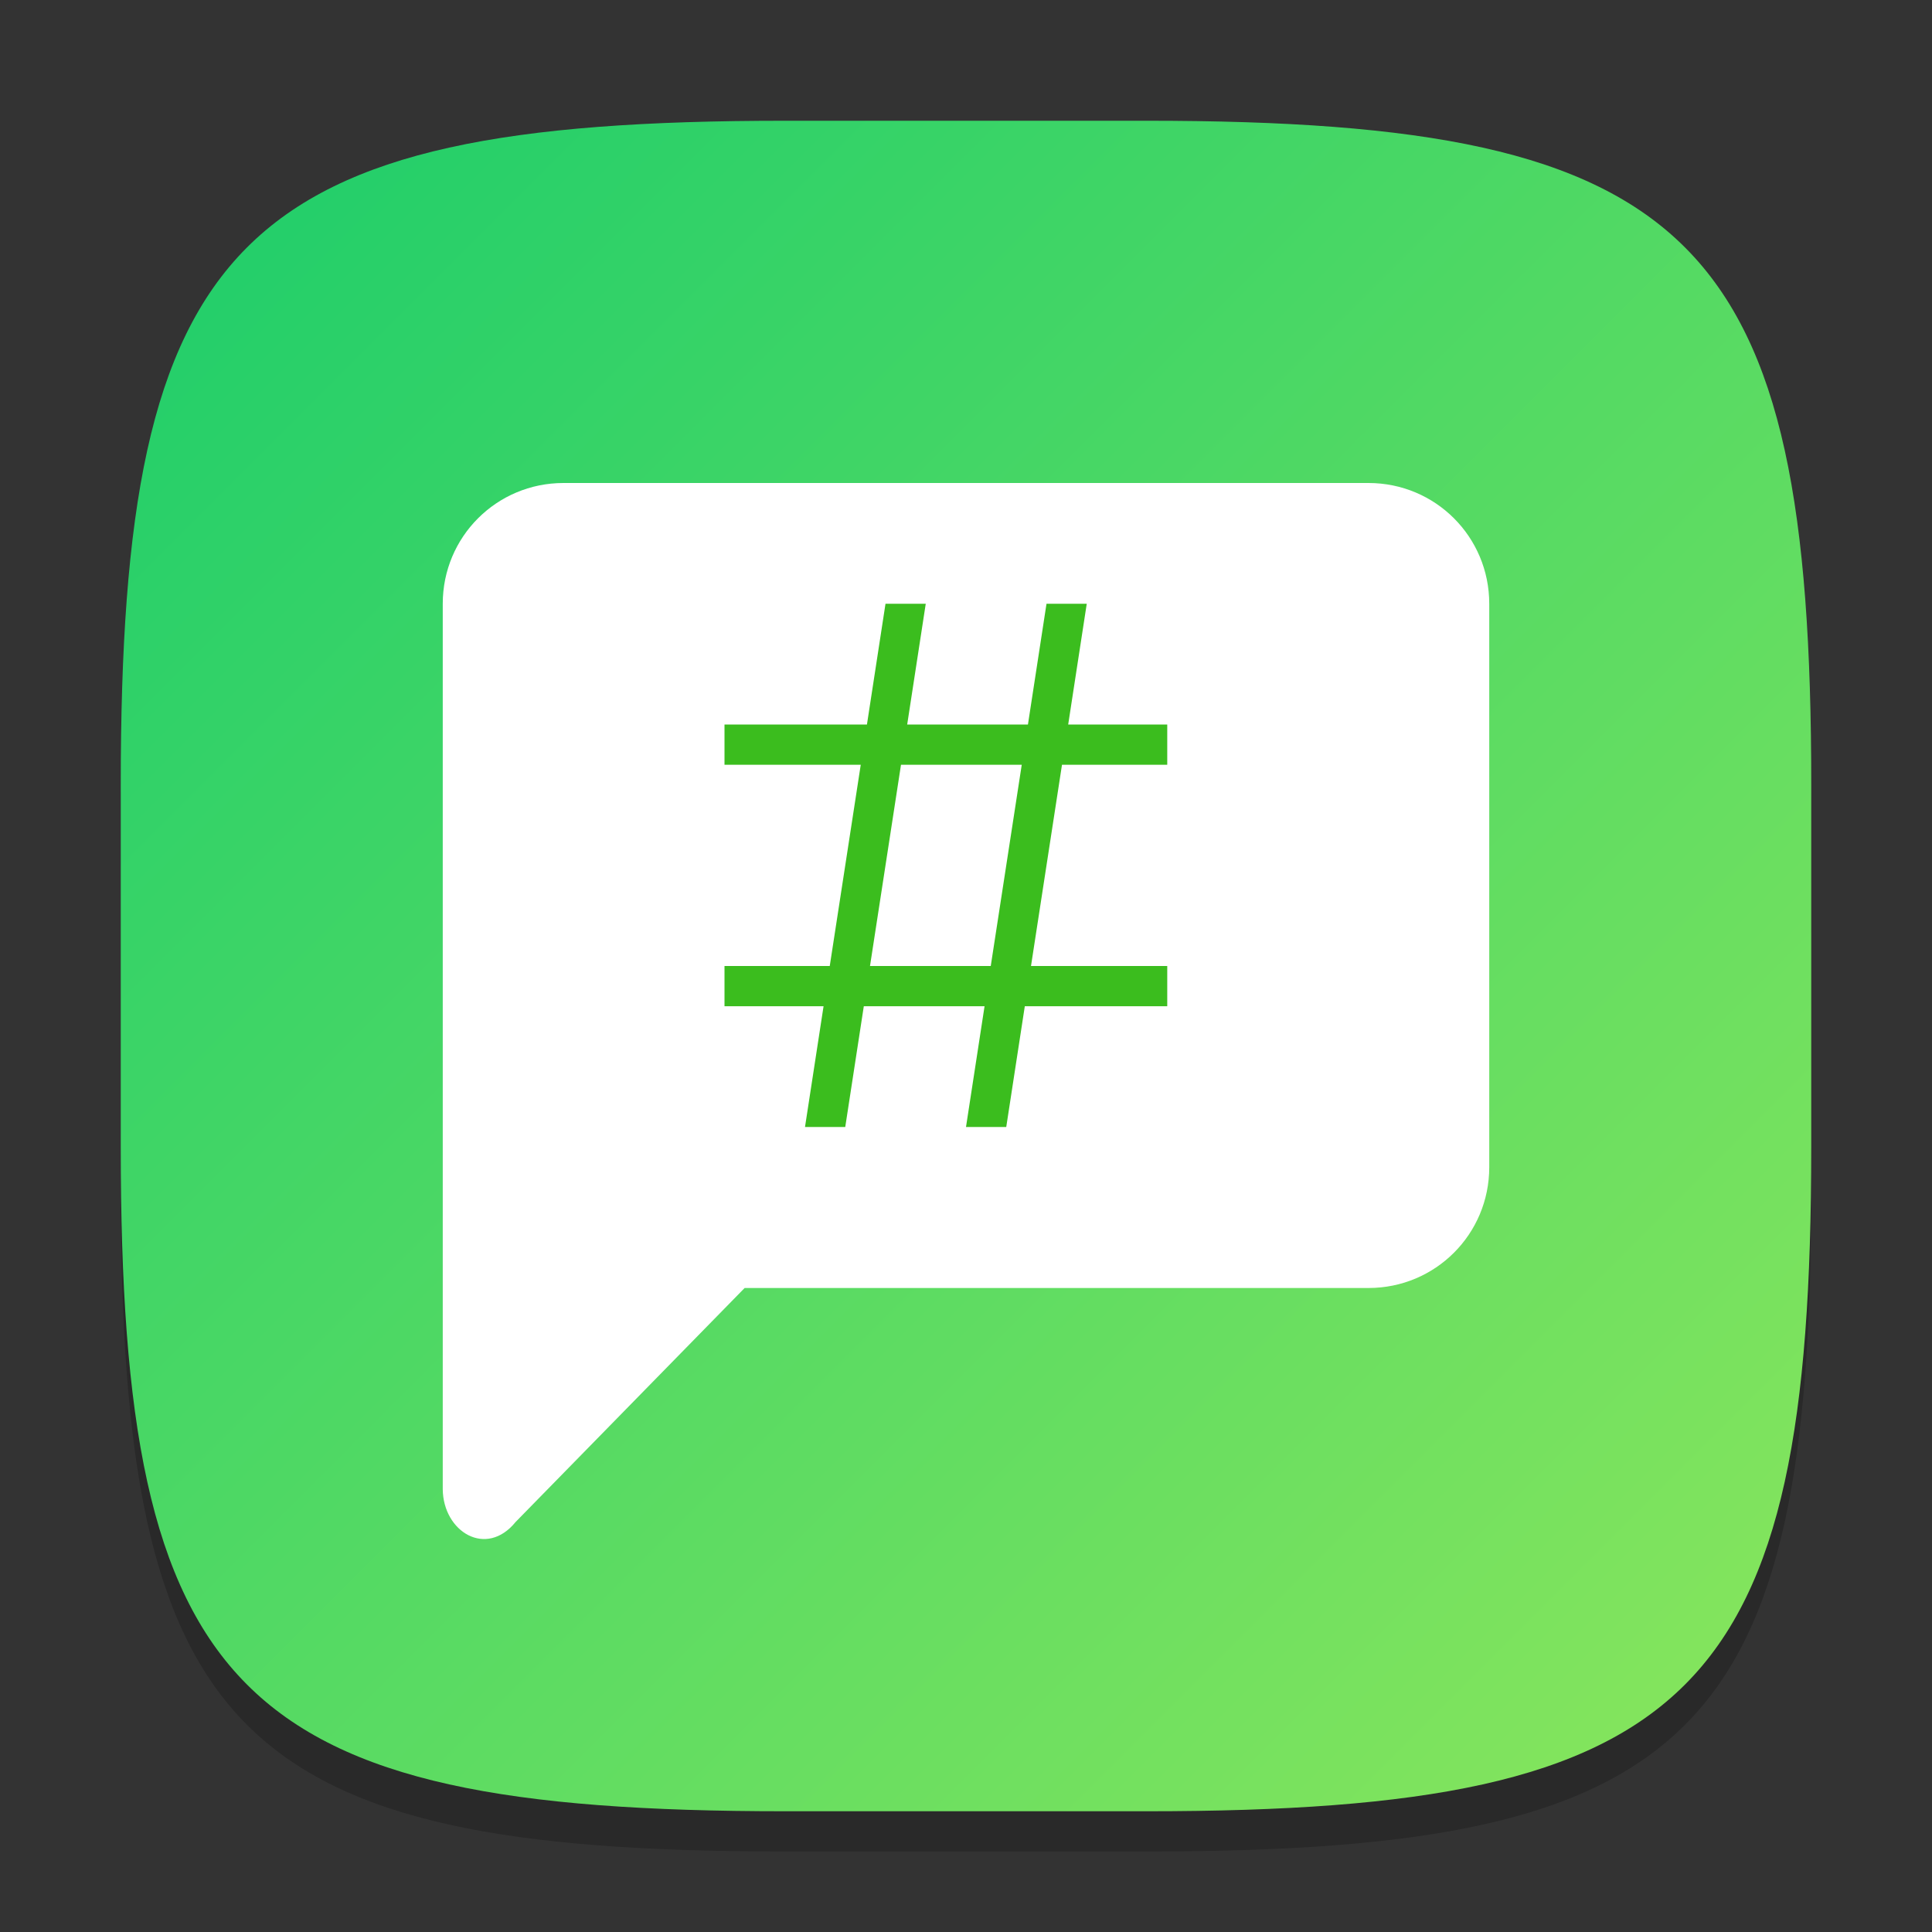 <?xml version="1.0" encoding="UTF-8" standalone="no"?>
<!-- Created with Inkscape (http://www.inkscape.org/) -->

<svg
   width="48"
   height="48"
   viewBox="0 0 48 48"
   version="1.1"
   id="svg5"
   inkscape:version="1.2.1 (9c6d41e410, 2022-07-14)"
   sodipodi:docname="polari.svg"
   xmlns:inkscape="http://www.inkscape.org/namespaces/inkscape"
   xmlns:sodipodi="http://sodipodi.sourceforge.net/DTD/sodipodi-0.dtd"
   xmlns:xlink="http://www.w3.org/1999/xlink"
   xmlns="http://www.w3.org/2000/svg"
   xmlns:svg="http://www.w3.org/2000/svg">
  <rect x="0" y="0" width="48" height="48" fill="#333333" stroke="none"/>
  <sodipodi:namedview
     id="namedview7"
     pagecolor="#ffffff"
     bordercolor="#000000"
     borderopacity="0.25"
     inkscape:showpageshadow="2"
     inkscape:pageopacity="0.0"
     inkscape:pagecheckerboard="0"
     inkscape:deskcolor="#d1d1d1"
     inkscape:document-units="px"
     showgrid="false"
     inkscape:zoom="16.5"
     inkscape:cx="24"
     inkscape:cy="24"
     inkscape:window-width="1920"
     inkscape:window-height="1004"
     inkscape:window-x="0"
     inkscape:window-y="0"
     inkscape:window-maximized="1"
     inkscape:current-layer="svg5" />
  <defs
     id="defs2">
    <linearGradient
       inkscape:collect="always"
       xlink:href="#linearGradient2742"
       id="linearGradient4780"
       x1="30"
       y1="30"
       x2="2"
       y2="2"
       gradientUnits="userSpaceOnUse"
       gradientTransform="scale(1.5)" />
    <linearGradient
       inkscape:collect="always"
       id="linearGradient2742">
      <stop
         style="stop-color:#8be65c;stop-opacity:1;"
         offset="0"
         id="stop2738" />
      <stop
         style="stop-color:#1ccd6b;stop-opacity:1;"
         offset="1"
         id="stop2740" />
    </linearGradient>
  </defs>
  <path
     d="M 19.5,4 C 5.848,4 3,6.91 3,20.5 v 9 C 3,43.09 5.848,46 19.5,46 h 9 C 42.152,46 45,43.09 45,29.5 v -9 C 45,6.91 42.152,4 28.5,4"
     style="opacity:0.2;fill:#000000;stroke-width:1.5;stroke-linecap:round;stroke-linejoin:round"
     id="path563" />
  <path
     id="path530"
     style="fill:url(#linearGradient4780);fill-opacity:1;stroke-width:1.5;stroke-linecap:round;stroke-linejoin:round"
     d="M 19.5,3 C 5.848,3 3,5.91 3,19.5 v 9 C 3,42.09 5.848,45 19.5,45 h 9 C 42.152,45 45,42.09 45,28.5 v -9 C 45,5.91 42.152,3 28.5,3 Z" />
  <rect
     style="fill:#3bbd1e;fill-opacity:1;stroke-width:2.752;stroke-linecap:round;stroke-linejoin:round"
     id="rect2744"
     width="20"
     height="16"
     x="15"
     y="14" />
  <path
     id="rect1798"
     style="fill:#ffffff;stroke-width:6;stroke-linecap:round;stroke-linejoin:round"
     d="m 14,12 c -1.662,0 -3,1.338 -3,3 v 22 c 0.011,1.058 1.081,1.713 1.811,0.812 L 18.5,32 H 34 c 1.662,0 3,-1.338 3,-3 V 15 c 0,-1.662 -1.338,-3 -3,-3 z m 8,3 h 1 l -0.461,3 h 3 L 26,15 h 1 l -0.461,3 H 29 v 1 h -2.615 l -0.77,5 H 29 v 1 H 25.461 L 25,28 h -1 l 0.461,-3 h -3 L 21,28 h -1 l 0.461,-3 H 18 v -1 h 2.615 l 0.77,-5 H 18 v -1 h 3.539 z m 0.385,4 -0.77,5 h 3 l 0.77,-5 z"
     sodipodi:nodetypes="sscccssssscccccccccccccccccccccccccccccccccc" />
</svg>
